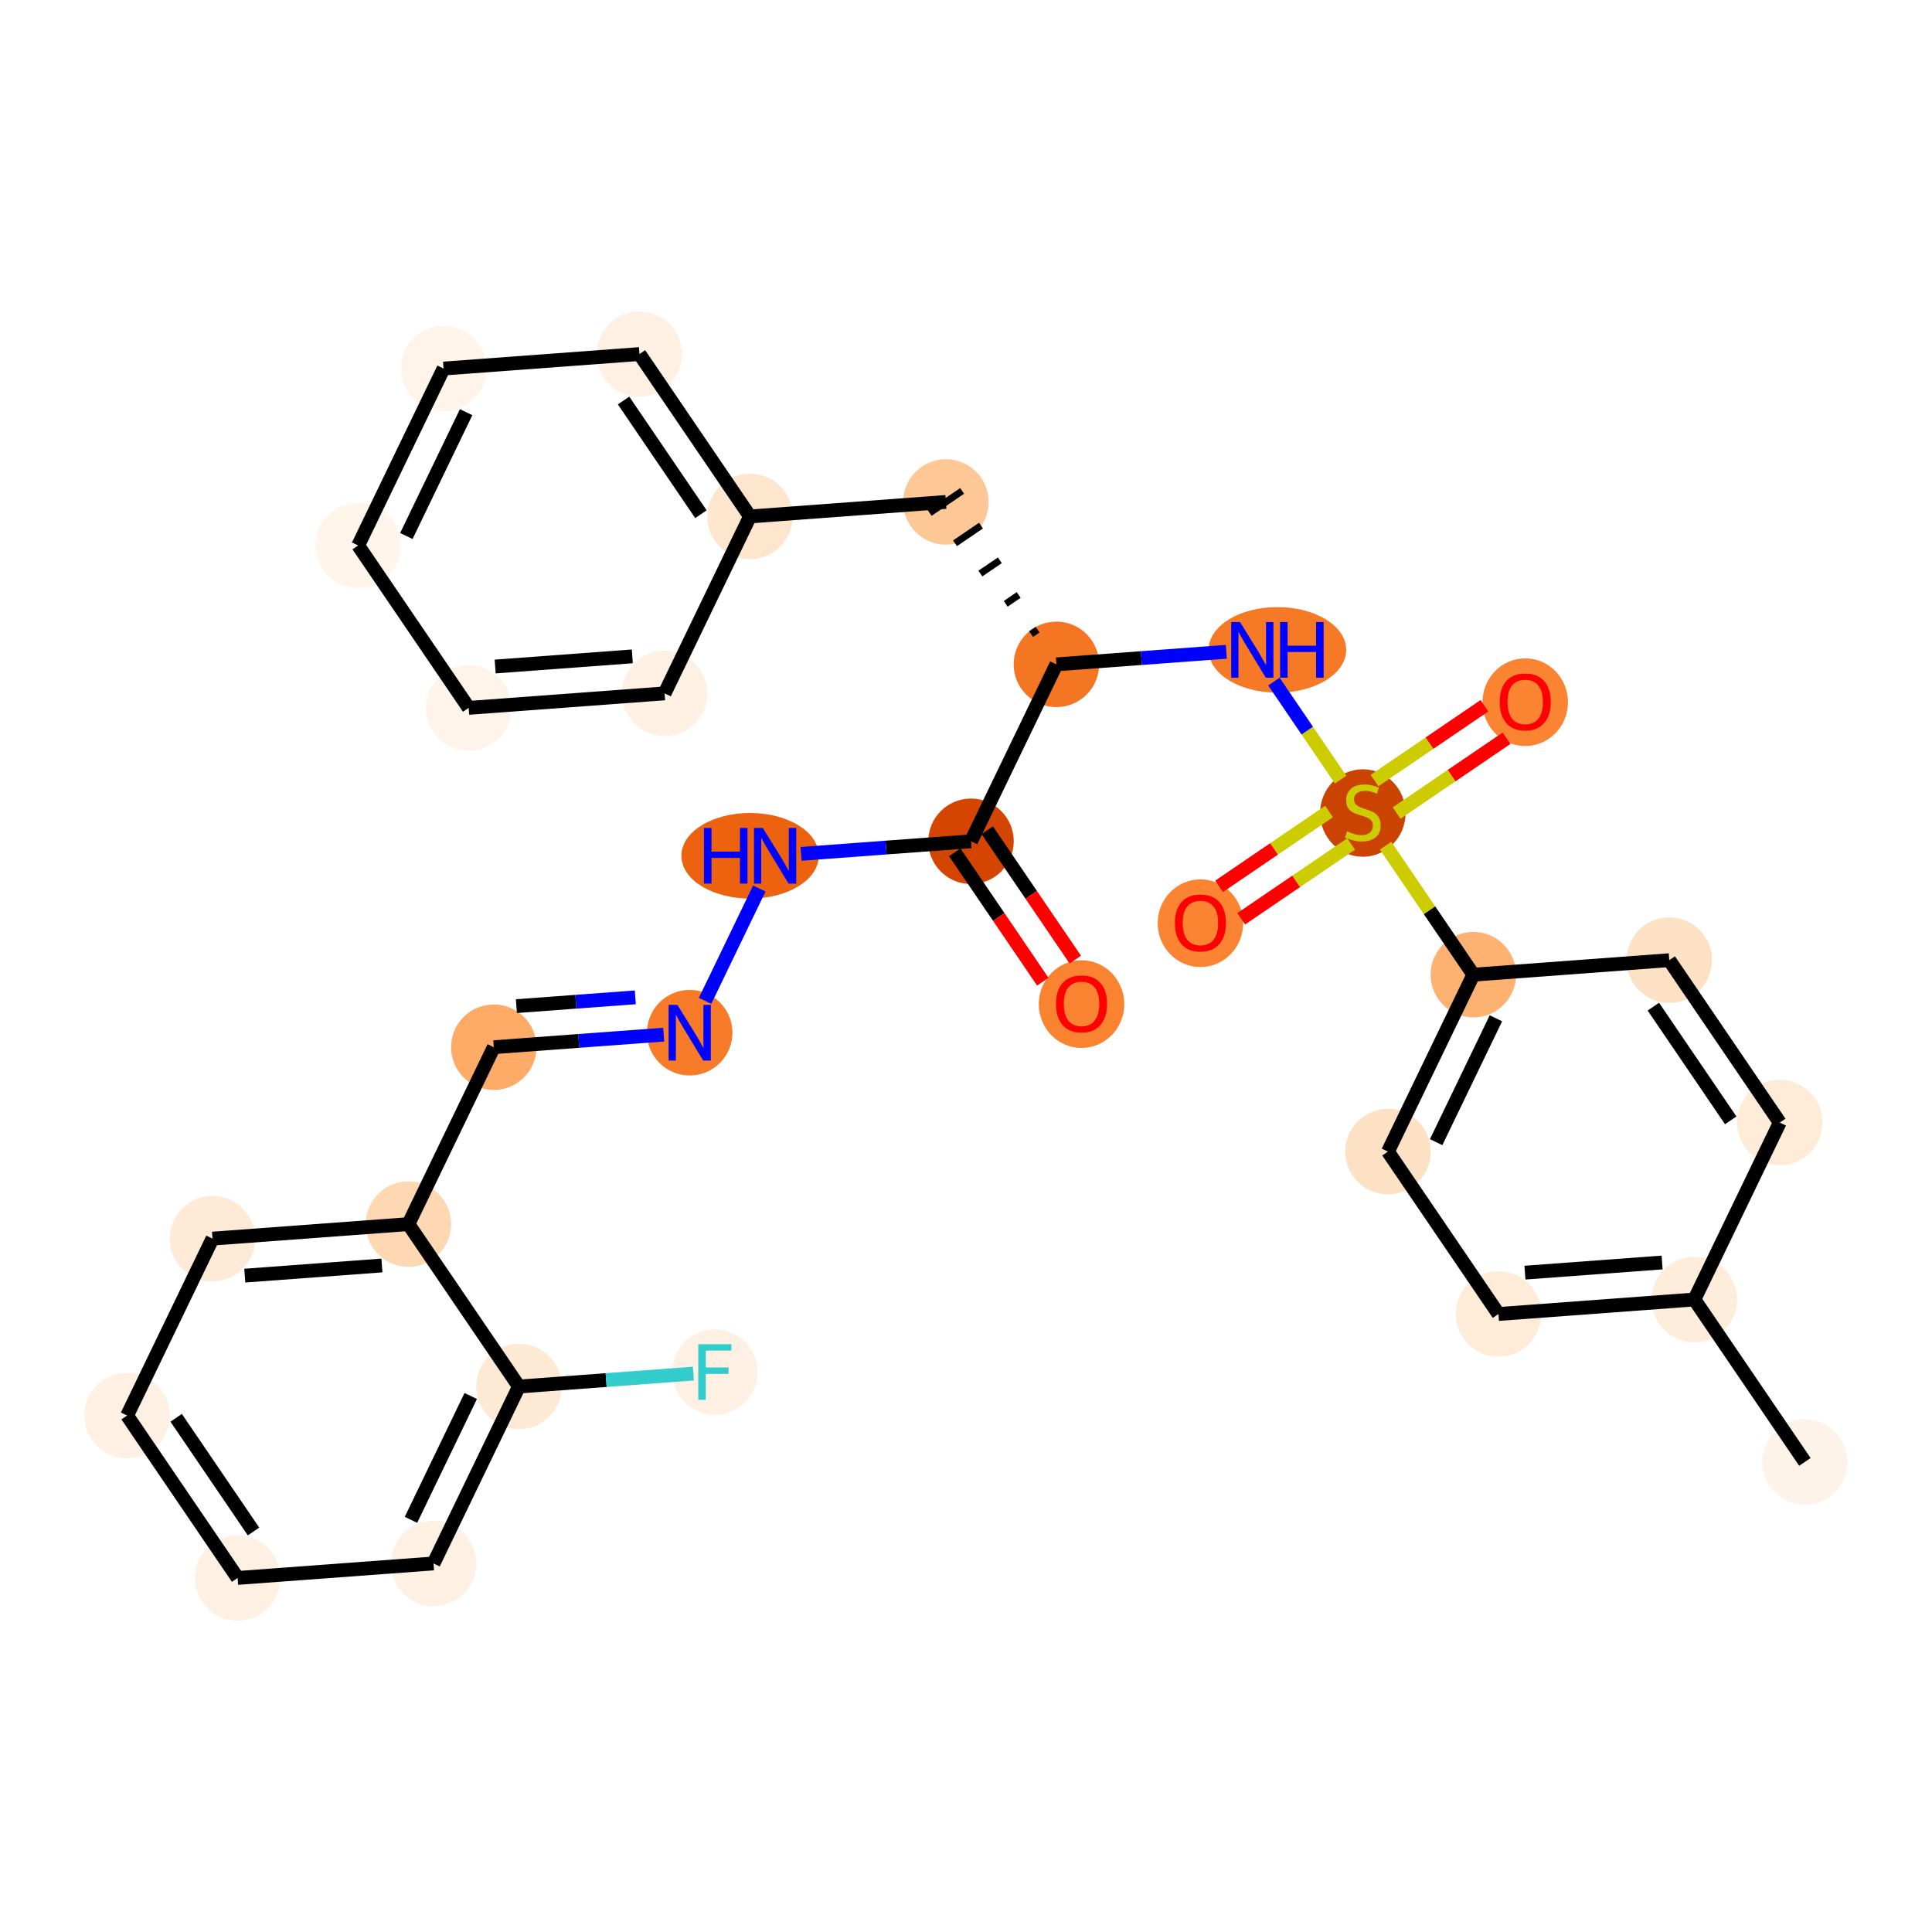 <?xml version='1.0' encoding='iso-8859-1'?>
<svg version='1.1' baseProfile='full'
              xmlns='http://www.w3.org/2000/svg'
                      xmlns:rdkit='http://www.rdkit.org/xml'
                      xmlns:xlink='http://www.w3.org/1999/xlink'
                  xml:space='preserve'
width='280px' height='280px' viewBox='0 0 280 280'>
<!-- END OF HEADER -->
<rect style='opacity:1.0;fill:#FFFFFF;stroke:none' width='280' height='280' x='0' y='0'> </rect>
<ellipse cx='261.579' cy='211.871' rx='5.694' ry='5.694'  style='fill:#FEF3E8;fill-rule:evenodd;stroke:#FEF3E8;stroke-width:1.0px;stroke-linecap:butt;stroke-linejoin:miter;stroke-opacity:1' />
<ellipse cx='245.562' cy='188.334' rx='5.694' ry='5.694'  style='fill:#FEEDDB;fill-rule:evenodd;stroke:#FEEDDB;stroke-width:1.0px;stroke-linecap:butt;stroke-linejoin:miter;stroke-opacity:1' />
<ellipse cx='217.169' cy='190.436' rx='5.694' ry='5.694'  style='fill:#FEEBD8;fill-rule:evenodd;stroke:#FEEBD8;stroke-width:1.0px;stroke-linecap:butt;stroke-linejoin:miter;stroke-opacity:1' />
<ellipse cx='201.153' cy='166.898' rx='5.694' ry='5.694'  style='fill:#FDE1C4;fill-rule:evenodd;stroke:#FDE1C4;stroke-width:1.0px;stroke-linecap:butt;stroke-linejoin:miter;stroke-opacity:1' />
<ellipse cx='213.528' cy='141.258' rx='5.694' ry='5.694'  style='fill:#FDB272;fill-rule:evenodd;stroke:#FDB272;stroke-width:1.0px;stroke-linecap:butt;stroke-linejoin:miter;stroke-opacity:1' />
<ellipse cx='197.512' cy='117.829' rx='5.694' ry='5.838'  style='fill:#CB4301;fill-rule:evenodd;stroke:#CB4301;stroke-width:1.0px;stroke-linecap:butt;stroke-linejoin:miter;stroke-opacity:1' />
<ellipse cx='221.049' cy='101.767' rx='5.694' ry='5.854'  style='fill:#FA8432;fill-rule:evenodd;stroke:#FA8432;stroke-width:1.0px;stroke-linecap:butt;stroke-linejoin:miter;stroke-opacity:1' />
<ellipse cx='173.974' cy='133.8' rx='5.694' ry='5.854'  style='fill:#FA8432;fill-rule:evenodd;stroke:#FA8432;stroke-width:1.0px;stroke-linecap:butt;stroke-linejoin:miter;stroke-opacity:1' />
<ellipse cx='185.133' cy='94.183' rx='9.47' ry='5.701'  style='fill:#F67A26;fill-rule:evenodd;stroke:#F67A26;stroke-width:1.0px;stroke-linecap:butt;stroke-linejoin:miter;stroke-opacity:1' />
<ellipse cx='153.102' cy='96.285' rx='5.694' ry='5.694'  style='fill:#F57622;fill-rule:evenodd;stroke:#F57622;stroke-width:1.0px;stroke-linecap:butt;stroke-linejoin:miter;stroke-opacity:1' />
<ellipse cx='137.086' cy='72.748' rx='5.694' ry='5.694'  style='fill:#FDC895;fill-rule:evenodd;stroke:#FDC895;stroke-width:1.0px;stroke-linecap:butt;stroke-linejoin:miter;stroke-opacity:1' />
<ellipse cx='108.693' cy='74.85' rx='5.694' ry='5.694'  style='fill:#FEE6CE;fill-rule:evenodd;stroke:#FEE6CE;stroke-width:1.0px;stroke-linecap:butt;stroke-linejoin:miter;stroke-opacity:1' />
<ellipse cx='92.676' cy='51.312' rx='5.694' ry='5.694'  style='fill:#FEF0E2;fill-rule:evenodd;stroke:#FEF0E2;stroke-width:1.0px;stroke-linecap:butt;stroke-linejoin:miter;stroke-opacity:1' />
<ellipse cx='64.284' cy='53.414' rx='5.694' ry='5.694'  style='fill:#FEF4E9;fill-rule:evenodd;stroke:#FEF4E9;stroke-width:1.0px;stroke-linecap:butt;stroke-linejoin:miter;stroke-opacity:1' />
<ellipse cx='51.908' cy='79.054' rx='5.694' ry='5.694'  style='fill:#FFF5EB;fill-rule:evenodd;stroke:#FFF5EB;stroke-width:1.0px;stroke-linecap:butt;stroke-linejoin:miter;stroke-opacity:1' />
<ellipse cx='67.925' cy='102.591' rx='5.694' ry='5.694'  style='fill:#FEF4E9;fill-rule:evenodd;stroke:#FEF4E9;stroke-width:1.0px;stroke-linecap:butt;stroke-linejoin:miter;stroke-opacity:1' />
<ellipse cx='96.317' cy='100.489' rx='5.694' ry='5.694'  style='fill:#FEF0E2;fill-rule:evenodd;stroke:#FEF0E2;stroke-width:1.0px;stroke-linecap:butt;stroke-linejoin:miter;stroke-opacity:1' />
<ellipse cx='140.726' cy='121.925' rx='5.694' ry='5.694'  style='fill:#D34501;fill-rule:evenodd;stroke:#D34501;stroke-width:1.0px;stroke-linecap:butt;stroke-linejoin:miter;stroke-opacity:1' />
<ellipse cx='156.743' cy='145.525' rx='5.694' ry='5.854'  style='fill:#F98331;fill-rule:evenodd;stroke:#F98331;stroke-width:1.0px;stroke-linecap:butt;stroke-linejoin:miter;stroke-opacity:1' />
<ellipse cx='108.707' cy='124.027' rx='9.454' ry='5.701'  style='fill:#EC620F;fill-rule:evenodd;stroke:#EC620F;stroke-width:1.0px;stroke-linecap:butt;stroke-linejoin:miter;stroke-opacity:1' />
<ellipse cx='99.958' cy='149.667' rx='5.694' ry='5.701'  style='fill:#F77B28;fill-rule:evenodd;stroke:#F77B28;stroke-width:1.0px;stroke-linecap:butt;stroke-linejoin:miter;stroke-opacity:1' />
<ellipse cx='71.566' cy='151.769' rx='5.694' ry='5.694'  style='fill:#FDAB67;fill-rule:evenodd;stroke:#FDAB67;stroke-width:1.0px;stroke-linecap:butt;stroke-linejoin:miter;stroke-opacity:1' />
<ellipse cx='59.19' cy='177.409' rx='5.694' ry='5.694'  style='fill:#FDD8B3;fill-rule:evenodd;stroke:#FDD8B3;stroke-width:1.0px;stroke-linecap:butt;stroke-linejoin:miter;stroke-opacity:1' />
<ellipse cx='30.797' cy='179.511' rx='5.694' ry='5.694'  style='fill:#FEEAD6;fill-rule:evenodd;stroke:#FEEAD6;stroke-width:1.0px;stroke-linecap:butt;stroke-linejoin:miter;stroke-opacity:1' />
<ellipse cx='18.421' cy='205.15' rx='5.694' ry='5.694'  style='fill:#FEF0E2;fill-rule:evenodd;stroke:#FEF0E2;stroke-width:1.0px;stroke-linecap:butt;stroke-linejoin:miter;stroke-opacity:1' />
<ellipse cx='34.438' cy='228.688' rx='5.694' ry='5.694'  style='fill:#FEF1E4;fill-rule:evenodd;stroke:#FEF1E4;stroke-width:1.0px;stroke-linecap:butt;stroke-linejoin:miter;stroke-opacity:1' />
<ellipse cx='62.831' cy='226.586' rx='5.694' ry='5.694'  style='fill:#FEF1E4;fill-rule:evenodd;stroke:#FEF1E4;stroke-width:1.0px;stroke-linecap:butt;stroke-linejoin:miter;stroke-opacity:1' />
<ellipse cx='75.207' cy='200.946' rx='5.694' ry='5.694'  style='fill:#FEE9D5;fill-rule:evenodd;stroke:#FEE9D5;stroke-width:1.0px;stroke-linecap:butt;stroke-linejoin:miter;stroke-opacity:1' />
<ellipse cx='103.599' cy='198.844' rx='5.694' ry='5.701'  style='fill:#FEF1E4;fill-rule:evenodd;stroke:#FEF1E4;stroke-width:1.0px;stroke-linecap:butt;stroke-linejoin:miter;stroke-opacity:1' />
<ellipse cx='241.921' cy='139.156' rx='5.694' ry='5.694'  style='fill:#FDE1C4;fill-rule:evenodd;stroke:#FDE1C4;stroke-width:1.0px;stroke-linecap:butt;stroke-linejoin:miter;stroke-opacity:1' />
<ellipse cx='257.938' cy='162.694' rx='5.694' ry='5.694'  style='fill:#FEEBD8;fill-rule:evenodd;stroke:#FEEBD8;stroke-width:1.0px;stroke-linecap:butt;stroke-linejoin:miter;stroke-opacity:1' />
<path class='bond-0 atom-0 atom-1' d='M 261.579,211.871 L 245.562,188.334' style='fill:none;fill-rule:evenodd;stroke:#000000;stroke-width:2.0px;stroke-linecap:butt;stroke-linejoin:miter;stroke-opacity:1' />
<path class='bond-1 atom-1 atom-2' d='M 245.562,188.334 L 217.169,190.436' style='fill:none;fill-rule:evenodd;stroke:#000000;stroke-width:2.0px;stroke-linecap:butt;stroke-linejoin:miter;stroke-opacity:1' />
<path class='bond-1 atom-1 atom-2' d='M 240.883,182.97 L 221.008,184.442' style='fill:none;fill-rule:evenodd;stroke:#000000;stroke-width:2.0px;stroke-linecap:butt;stroke-linejoin:miter;stroke-opacity:1' />
<path class='bond-30 atom-30 atom-1' d='M 257.938,162.694 L 245.562,188.334' style='fill:none;fill-rule:evenodd;stroke:#000000;stroke-width:2.0px;stroke-linecap:butt;stroke-linejoin:miter;stroke-opacity:1' />
<path class='bond-2 atom-2 atom-3' d='M 217.169,190.436 L 201.153,166.898' style='fill:none;fill-rule:evenodd;stroke:#000000;stroke-width:2.0px;stroke-linecap:butt;stroke-linejoin:miter;stroke-opacity:1' />
<path class='bond-3 atom-3 atom-4' d='M 201.153,166.898 L 213.528,141.258' style='fill:none;fill-rule:evenodd;stroke:#000000;stroke-width:2.0px;stroke-linecap:butt;stroke-linejoin:miter;stroke-opacity:1' />
<path class='bond-3 atom-3 atom-4' d='M 208.137,165.527 L 216.8,147.579' style='fill:none;fill-rule:evenodd;stroke:#000000;stroke-width:2.0px;stroke-linecap:butt;stroke-linejoin:miter;stroke-opacity:1' />
<path class='bond-4 atom-4 atom-5' d='M 213.528,141.258 L 207.168,131.912' style='fill:none;fill-rule:evenodd;stroke:#000000;stroke-width:2.0px;stroke-linecap:butt;stroke-linejoin:miter;stroke-opacity:1' />
<path class='bond-4 atom-4 atom-5' d='M 207.168,131.912 L 200.809,122.566' style='fill:none;fill-rule:evenodd;stroke:#CCCC00;stroke-width:2.0px;stroke-linecap:butt;stroke-linejoin:miter;stroke-opacity:1' />
<path class='bond-28 atom-4 atom-29' d='M 213.528,141.258 L 241.921,139.156' style='fill:none;fill-rule:evenodd;stroke:#000000;stroke-width:2.0px;stroke-linecap:butt;stroke-linejoin:miter;stroke-opacity:1' />
<path class='bond-5 atom-5 atom-6' d='M 202.41,117.831 L 210.374,112.412' style='fill:none;fill-rule:evenodd;stroke:#CCCC00;stroke-width:2.0px;stroke-linecap:butt;stroke-linejoin:miter;stroke-opacity:1' />
<path class='bond-5 atom-5 atom-6' d='M 210.374,112.412 L 218.338,106.993' style='fill:none;fill-rule:evenodd;stroke:#FF0000;stroke-width:2.0px;stroke-linecap:butt;stroke-linejoin:miter;stroke-opacity:1' />
<path class='bond-5 atom-5 atom-6' d='M 199.207,113.123 L 207.171,107.704' style='fill:none;fill-rule:evenodd;stroke:#CCCC00;stroke-width:2.0px;stroke-linecap:butt;stroke-linejoin:miter;stroke-opacity:1' />
<path class='bond-5 atom-5 atom-6' d='M 207.171,107.704 L 215.134,102.285' style='fill:none;fill-rule:evenodd;stroke:#FF0000;stroke-width:2.0px;stroke-linecap:butt;stroke-linejoin:miter;stroke-opacity:1' />
<path class='bond-6 atom-5 atom-7' d='M 192.613,117.61 L 184.649,123.03' style='fill:none;fill-rule:evenodd;stroke:#CCCC00;stroke-width:2.0px;stroke-linecap:butt;stroke-linejoin:miter;stroke-opacity:1' />
<path class='bond-6 atom-5 atom-7' d='M 184.649,123.03 L 176.686,128.449' style='fill:none;fill-rule:evenodd;stroke:#FF0000;stroke-width:2.0px;stroke-linecap:butt;stroke-linejoin:miter;stroke-opacity:1' />
<path class='bond-6 atom-5 atom-7' d='M 195.816,122.318 L 187.853,127.737' style='fill:none;fill-rule:evenodd;stroke:#CCCC00;stroke-width:2.0px;stroke-linecap:butt;stroke-linejoin:miter;stroke-opacity:1' />
<path class='bond-6 atom-5 atom-7' d='M 187.853,127.737 L 179.889,133.156' style='fill:none;fill-rule:evenodd;stroke:#FF0000;stroke-width:2.0px;stroke-linecap:butt;stroke-linejoin:miter;stroke-opacity:1' />
<path class='bond-7 atom-5 atom-8' d='M 194.292,112.989 L 189.458,105.886' style='fill:none;fill-rule:evenodd;stroke:#CCCC00;stroke-width:2.0px;stroke-linecap:butt;stroke-linejoin:miter;stroke-opacity:1' />
<path class='bond-7 atom-5 atom-8' d='M 189.458,105.886 L 184.625,98.783' style='fill:none;fill-rule:evenodd;stroke:#0000FF;stroke-width:2.0px;stroke-linecap:butt;stroke-linejoin:miter;stroke-opacity:1' />
<path class='bond-8 atom-8 atom-9' d='M 177.725,94.462 L 165.414,95.374' style='fill:none;fill-rule:evenodd;stroke:#0000FF;stroke-width:2.0px;stroke-linecap:butt;stroke-linejoin:miter;stroke-opacity:1' />
<path class='bond-8 atom-8 atom-9' d='M 165.414,95.374 L 153.102,96.285' style='fill:none;fill-rule:evenodd;stroke:#000000;stroke-width:2.0px;stroke-linecap:butt;stroke-linejoin:miter;stroke-opacity:1' />
<path class='bond-9 atom-9 atom-10' d='M 150.37,91.257 L 149.428,91.898' style='fill:none;fill-rule:evenodd;stroke:#000000;stroke-width:1.0px;stroke-linecap:butt;stroke-linejoin:miter;stroke-opacity:1' />
<path class='bond-9 atom-9 atom-10' d='M 147.637,86.229 L 145.754,87.511' style='fill:none;fill-rule:evenodd;stroke:#000000;stroke-width:1.0px;stroke-linecap:butt;stroke-linejoin:miter;stroke-opacity:1' />
<path class='bond-9 atom-9 atom-10' d='M 144.905,81.202 L 142.08,83.124' style='fill:none;fill-rule:evenodd;stroke:#000000;stroke-width:1.0px;stroke-linecap:butt;stroke-linejoin:miter;stroke-opacity:1' />
<path class='bond-9 atom-9 atom-10' d='M 142.172,76.174 L 138.406,78.736' style='fill:none;fill-rule:evenodd;stroke:#000000;stroke-width:1.0px;stroke-linecap:butt;stroke-linejoin:miter;stroke-opacity:1' />
<path class='bond-9 atom-9 atom-10' d='M 139.439,71.146 L 134.732,74.349' style='fill:none;fill-rule:evenodd;stroke:#000000;stroke-width:1.0px;stroke-linecap:butt;stroke-linejoin:miter;stroke-opacity:1' />
<path class='bond-16 atom-9 atom-17' d='M 153.102,96.285 L 140.726,121.925' style='fill:none;fill-rule:evenodd;stroke:#000000;stroke-width:2.0px;stroke-linecap:butt;stroke-linejoin:miter;stroke-opacity:1' />
<path class='bond-10 atom-10 atom-11' d='M 137.086,72.748 L 108.693,74.85' style='fill:none;fill-rule:evenodd;stroke:#000000;stroke-width:2.0px;stroke-linecap:butt;stroke-linejoin:miter;stroke-opacity:1' />
<path class='bond-11 atom-11 atom-12' d='M 108.693,74.85 L 92.676,51.312' style='fill:none;fill-rule:evenodd;stroke:#000000;stroke-width:2.0px;stroke-linecap:butt;stroke-linejoin:miter;stroke-opacity:1' />
<path class='bond-11 atom-11 atom-12' d='M 101.583,74.522 L 90.371,58.046' style='fill:none;fill-rule:evenodd;stroke:#000000;stroke-width:2.0px;stroke-linecap:butt;stroke-linejoin:miter;stroke-opacity:1' />
<path class='bond-31 atom-16 atom-11' d='M 96.317,100.489 L 108.693,74.85' style='fill:none;fill-rule:evenodd;stroke:#000000;stroke-width:2.0px;stroke-linecap:butt;stroke-linejoin:miter;stroke-opacity:1' />
<path class='bond-12 atom-12 atom-13' d='M 92.676,51.312 L 64.284,53.414' style='fill:none;fill-rule:evenodd;stroke:#000000;stroke-width:2.0px;stroke-linecap:butt;stroke-linejoin:miter;stroke-opacity:1' />
<path class='bond-13 atom-13 atom-14' d='M 64.284,53.414 L 51.908,79.054' style='fill:none;fill-rule:evenodd;stroke:#000000;stroke-width:2.0px;stroke-linecap:butt;stroke-linejoin:miter;stroke-opacity:1' />
<path class='bond-13 atom-13 atom-14' d='M 67.555,59.735 L 58.892,77.683' style='fill:none;fill-rule:evenodd;stroke:#000000;stroke-width:2.0px;stroke-linecap:butt;stroke-linejoin:miter;stroke-opacity:1' />
<path class='bond-14 atom-14 atom-15' d='M 51.908,79.054 L 67.925,102.591' style='fill:none;fill-rule:evenodd;stroke:#000000;stroke-width:2.0px;stroke-linecap:butt;stroke-linejoin:miter;stroke-opacity:1' />
<path class='bond-15 atom-15 atom-16' d='M 67.925,102.591 L 96.317,100.489' style='fill:none;fill-rule:evenodd;stroke:#000000;stroke-width:2.0px;stroke-linecap:butt;stroke-linejoin:miter;stroke-opacity:1' />
<path class='bond-15 atom-15 atom-16' d='M 71.763,96.598 L 91.638,95.126' style='fill:none;fill-rule:evenodd;stroke:#000000;stroke-width:2.0px;stroke-linecap:butt;stroke-linejoin:miter;stroke-opacity:1' />
<path class='bond-17 atom-17 atom-18' d='M 138.373,123.527 L 144.752,132.901' style='fill:none;fill-rule:evenodd;stroke:#000000;stroke-width:2.0px;stroke-linecap:butt;stroke-linejoin:miter;stroke-opacity:1' />
<path class='bond-17 atom-17 atom-18' d='M 144.752,132.901 L 151.131,142.275' style='fill:none;fill-rule:evenodd;stroke:#FF0000;stroke-width:2.0px;stroke-linecap:butt;stroke-linejoin:miter;stroke-opacity:1' />
<path class='bond-17 atom-17 atom-18' d='M 143.08,120.323 L 149.459,129.698' style='fill:none;fill-rule:evenodd;stroke:#000000;stroke-width:2.0px;stroke-linecap:butt;stroke-linejoin:miter;stroke-opacity:1' />
<path class='bond-17 atom-17 atom-18' d='M 149.459,129.698 L 155.838,139.072' style='fill:none;fill-rule:evenodd;stroke:#FF0000;stroke-width:2.0px;stroke-linecap:butt;stroke-linejoin:miter;stroke-opacity:1' />
<path class='bond-18 atom-17 atom-19' d='M 140.726,121.925 L 128.415,122.836' style='fill:none;fill-rule:evenodd;stroke:#000000;stroke-width:2.0px;stroke-linecap:butt;stroke-linejoin:miter;stroke-opacity:1' />
<path class='bond-18 atom-17 atom-19' d='M 128.415,122.836 L 116.103,123.748' style='fill:none;fill-rule:evenodd;stroke:#0000FF;stroke-width:2.0px;stroke-linecap:butt;stroke-linejoin:miter;stroke-opacity:1' />
<path class='bond-19 atom-19 atom-20' d='M 110.044,128.77 L 102.184,145.055' style='fill:none;fill-rule:evenodd;stroke:#0000FF;stroke-width:2.0px;stroke-linecap:butt;stroke-linejoin:miter;stroke-opacity:1' />
<path class='bond-20 atom-20 atom-21' d='M 96.189,149.946 L 83.877,150.857' style='fill:none;fill-rule:evenodd;stroke:#0000FF;stroke-width:2.0px;stroke-linecap:butt;stroke-linejoin:miter;stroke-opacity:1' />
<path class='bond-20 atom-20 atom-21' d='M 83.877,150.857 L 71.566,151.769' style='fill:none;fill-rule:evenodd;stroke:#000000;stroke-width:2.0px;stroke-linecap:butt;stroke-linejoin:miter;stroke-opacity:1' />
<path class='bond-20 atom-20 atom-21' d='M 92.075,144.541 L 83.457,145.179' style='fill:none;fill-rule:evenodd;stroke:#0000FF;stroke-width:2.0px;stroke-linecap:butt;stroke-linejoin:miter;stroke-opacity:1' />
<path class='bond-20 atom-20 atom-21' d='M 83.457,145.179 L 74.839,145.817' style='fill:none;fill-rule:evenodd;stroke:#000000;stroke-width:2.0px;stroke-linecap:butt;stroke-linejoin:miter;stroke-opacity:1' />
<path class='bond-21 atom-21 atom-22' d='M 71.566,151.769 L 59.19,177.409' style='fill:none;fill-rule:evenodd;stroke:#000000;stroke-width:2.0px;stroke-linecap:butt;stroke-linejoin:miter;stroke-opacity:1' />
<path class='bond-22 atom-22 atom-23' d='M 59.19,177.409 L 30.797,179.511' style='fill:none;fill-rule:evenodd;stroke:#000000;stroke-width:2.0px;stroke-linecap:butt;stroke-linejoin:miter;stroke-opacity:1' />
<path class='bond-22 atom-22 atom-23' d='M 55.351,183.402 L 35.477,184.874' style='fill:none;fill-rule:evenodd;stroke:#000000;stroke-width:2.0px;stroke-linecap:butt;stroke-linejoin:miter;stroke-opacity:1' />
<path class='bond-32 atom-27 atom-22' d='M 75.207,200.946 L 59.19,177.409' style='fill:none;fill-rule:evenodd;stroke:#000000;stroke-width:2.0px;stroke-linecap:butt;stroke-linejoin:miter;stroke-opacity:1' />
<path class='bond-23 atom-23 atom-24' d='M 30.797,179.511 L 18.421,205.15' style='fill:none;fill-rule:evenodd;stroke:#000000;stroke-width:2.0px;stroke-linecap:butt;stroke-linejoin:miter;stroke-opacity:1' />
<path class='bond-24 atom-24 atom-25' d='M 18.421,205.15 L 34.438,228.688' style='fill:none;fill-rule:evenodd;stroke:#000000;stroke-width:2.0px;stroke-linecap:butt;stroke-linejoin:miter;stroke-opacity:1' />
<path class='bond-24 atom-24 atom-25' d='M 25.531,205.478 L 36.743,221.954' style='fill:none;fill-rule:evenodd;stroke:#000000;stroke-width:2.0px;stroke-linecap:butt;stroke-linejoin:miter;stroke-opacity:1' />
<path class='bond-25 atom-25 atom-26' d='M 34.438,228.688 L 62.831,226.586' style='fill:none;fill-rule:evenodd;stroke:#000000;stroke-width:2.0px;stroke-linecap:butt;stroke-linejoin:miter;stroke-opacity:1' />
<path class='bond-26 atom-26 atom-27' d='M 62.831,226.586 L 75.207,200.946' style='fill:none;fill-rule:evenodd;stroke:#000000;stroke-width:2.0px;stroke-linecap:butt;stroke-linejoin:miter;stroke-opacity:1' />
<path class='bond-26 atom-26 atom-27' d='M 59.559,220.265 L 68.222,202.317' style='fill:none;fill-rule:evenodd;stroke:#000000;stroke-width:2.0px;stroke-linecap:butt;stroke-linejoin:miter;stroke-opacity:1' />
<path class='bond-27 atom-27 atom-28' d='M 75.207,200.946 L 87.848,200.01' style='fill:none;fill-rule:evenodd;stroke:#000000;stroke-width:2.0px;stroke-linecap:butt;stroke-linejoin:miter;stroke-opacity:1' />
<path class='bond-27 atom-27 atom-28' d='M 87.848,200.01 L 100.49,199.074' style='fill:none;fill-rule:evenodd;stroke:#33CCCC;stroke-width:2.0px;stroke-linecap:butt;stroke-linejoin:miter;stroke-opacity:1' />
<path class='bond-29 atom-29 atom-30' d='M 241.921,139.156 L 257.938,162.694' style='fill:none;fill-rule:evenodd;stroke:#000000;stroke-width:2.0px;stroke-linecap:butt;stroke-linejoin:miter;stroke-opacity:1' />
<path class='bond-29 atom-29 atom-30' d='M 239.616,145.89 L 250.828,162.367' style='fill:none;fill-rule:evenodd;stroke:#000000;stroke-width:2.0px;stroke-linecap:butt;stroke-linejoin:miter;stroke-opacity:1' />
<path  class='atom-5' d='M 195.234 120.488
Q 195.325 120.522, 195.701 120.682
Q 196.077 120.841, 196.487 120.944
Q 196.908 121.035, 197.318 121.035
Q 198.081 121.035, 198.525 120.67
Q 198.969 120.294, 198.969 119.645
Q 198.969 119.201, 198.742 118.928
Q 198.525 118.655, 198.184 118.506
Q 197.842 118.358, 197.272 118.188
Q 196.555 117.971, 196.122 117.766
Q 195.701 117.561, 195.393 117.129
Q 195.097 116.696, 195.097 115.967
Q 195.097 114.953, 195.781 114.327
Q 196.475 113.701, 197.842 113.701
Q 198.776 113.701, 199.835 114.145
L 199.573 115.022
Q 198.605 114.623, 197.876 114.623
Q 197.09 114.623, 196.658 114.953
Q 196.225 115.272, 196.236 115.83
Q 196.236 116.263, 196.453 116.525
Q 196.68 116.787, 196.999 116.935
Q 197.329 117.083, 197.876 117.254
Q 198.605 117.482, 199.038 117.709
Q 199.47 117.937, 199.778 118.404
Q 200.097 118.859, 200.097 119.645
Q 200.097 120.761, 199.345 121.365
Q 198.605 121.957, 197.364 121.957
Q 196.646 121.957, 196.1 121.798
Q 195.564 121.65, 194.927 121.388
L 195.234 120.488
' fill='#CCCC00'/>
<path  class='atom-6' d='M 217.348 101.727
Q 217.348 99.791, 218.305 98.709
Q 219.261 97.627, 221.049 97.627
Q 222.837 97.627, 223.794 98.709
Q 224.75 99.791, 224.75 101.727
Q 224.75 103.685, 223.782 104.801
Q 222.814 105.906, 221.049 105.906
Q 219.273 105.906, 218.305 104.801
Q 217.348 103.697, 217.348 101.727
M 221.049 104.995
Q 222.279 104.995, 222.94 104.175
Q 223.612 103.344, 223.612 101.727
Q 223.612 100.144, 222.94 99.347
Q 222.279 98.538, 221.049 98.538
Q 219.819 98.538, 219.147 99.335
Q 218.487 100.132, 218.487 101.727
Q 218.487 103.355, 219.147 104.175
Q 219.819 104.995, 221.049 104.995
' fill='#FF0000'/>
<path  class='atom-7' d='M 170.273 133.76
Q 170.273 131.824, 171.229 130.742
Q 172.186 129.661, 173.974 129.661
Q 175.762 129.661, 176.719 130.742
Q 177.675 131.824, 177.675 133.76
Q 177.675 135.719, 176.707 136.835
Q 175.739 137.94, 173.974 137.94
Q 172.197 137.94, 171.229 136.835
Q 170.273 135.73, 170.273 133.76
M 173.974 137.029
Q 175.204 137.029, 175.864 136.209
Q 176.536 135.377, 176.536 133.76
Q 176.536 132.177, 175.864 131.38
Q 175.204 130.572, 173.974 130.572
Q 172.744 130.572, 172.072 131.369
Q 171.412 132.166, 171.412 133.76
Q 171.412 135.389, 172.072 136.209
Q 172.744 137.029, 173.974 137.029
' fill='#FF0000'/>
<path  class='atom-8' d='M 179.713 90.152
L 182.355 94.422
Q 182.617 94.844, 183.038 95.607
Q 183.459 96.37, 183.482 96.415
L 183.482 90.152
L 184.553 90.152
L 184.553 98.214
L 183.448 98.214
L 180.612 93.545
Q 180.282 92.999, 179.929 92.372
Q 179.587 91.746, 179.485 91.552
L 179.485 98.214
L 178.437 98.214
L 178.437 90.152
L 179.713 90.152
' fill='#0000FF'/>
<path  class='atom-8' d='M 185.521 90.152
L 186.614 90.152
L 186.614 93.579
L 190.736 93.579
L 190.736 90.152
L 191.83 90.152
L 191.83 98.214
L 190.736 98.214
L 190.736 94.49
L 186.614 94.49
L 186.614 98.214
L 185.521 98.214
L 185.521 90.152
' fill='#0000FF'/>
<path  class='atom-18' d='M 153.042 145.485
Q 153.042 143.549, 153.999 142.467
Q 154.955 141.386, 156.743 141.386
Q 158.531 141.386, 159.488 142.467
Q 160.444 143.549, 160.444 145.485
Q 160.444 147.444, 159.476 148.56
Q 158.508 149.665, 156.743 149.665
Q 154.967 149.665, 153.999 148.56
Q 153.042 147.455, 153.042 145.485
M 156.743 148.754
Q 157.973 148.754, 158.634 147.934
Q 159.306 147.102, 159.306 145.485
Q 159.306 143.902, 158.634 143.105
Q 157.973 142.297, 156.743 142.297
Q 155.513 142.297, 154.841 143.094
Q 154.181 143.891, 154.181 145.485
Q 154.181 147.114, 154.841 147.934
Q 155.513 148.754, 156.743 148.754
' fill='#FF0000'/>
<path  class='atom-19' d='M 102.022 119.996
L 103.115 119.996
L 103.115 123.423
L 107.238 123.423
L 107.238 119.996
L 108.331 119.996
L 108.331 128.058
L 107.238 128.058
L 107.238 124.334
L 103.115 124.334
L 103.115 128.058
L 102.022 128.058
L 102.022 119.996
' fill='#0000FF'/>
<path  class='atom-19' d='M 110.552 119.996
L 113.194 124.266
Q 113.456 124.687, 113.877 125.45
Q 114.298 126.214, 114.321 126.259
L 114.321 119.996
L 115.392 119.996
L 115.392 128.058
L 114.287 128.058
L 111.451 123.389
Q 111.121 122.843, 110.768 122.216
Q 110.426 121.59, 110.324 121.396
L 110.324 128.058
L 109.276 128.058
L 109.276 119.996
L 110.552 119.996
' fill='#0000FF'/>
<path  class='atom-20' d='M 98.176 145.635
L 100.818 149.906
Q 101.08 150.327, 101.501 151.09
Q 101.923 151.853, 101.945 151.899
L 101.945 145.635
L 103.016 145.635
L 103.016 153.698
L 101.911 153.698
L 99.076 149.029
Q 98.745 148.482, 98.392 147.856
Q 98.051 147.23, 97.948 147.036
L 97.948 153.698
L 96.9 153.698
L 96.9 145.635
L 98.176 145.635
' fill='#0000FF'/>
<path  class='atom-28' d='M 101.202 194.813
L 105.996 194.813
L 105.996 195.735
L 102.284 195.735
L 102.284 198.184
L 105.586 198.184
L 105.586 199.117
L 102.284 199.117
L 102.284 202.875
L 101.202 202.875
L 101.202 194.813
' fill='#33CCCC'/>
</svg>
